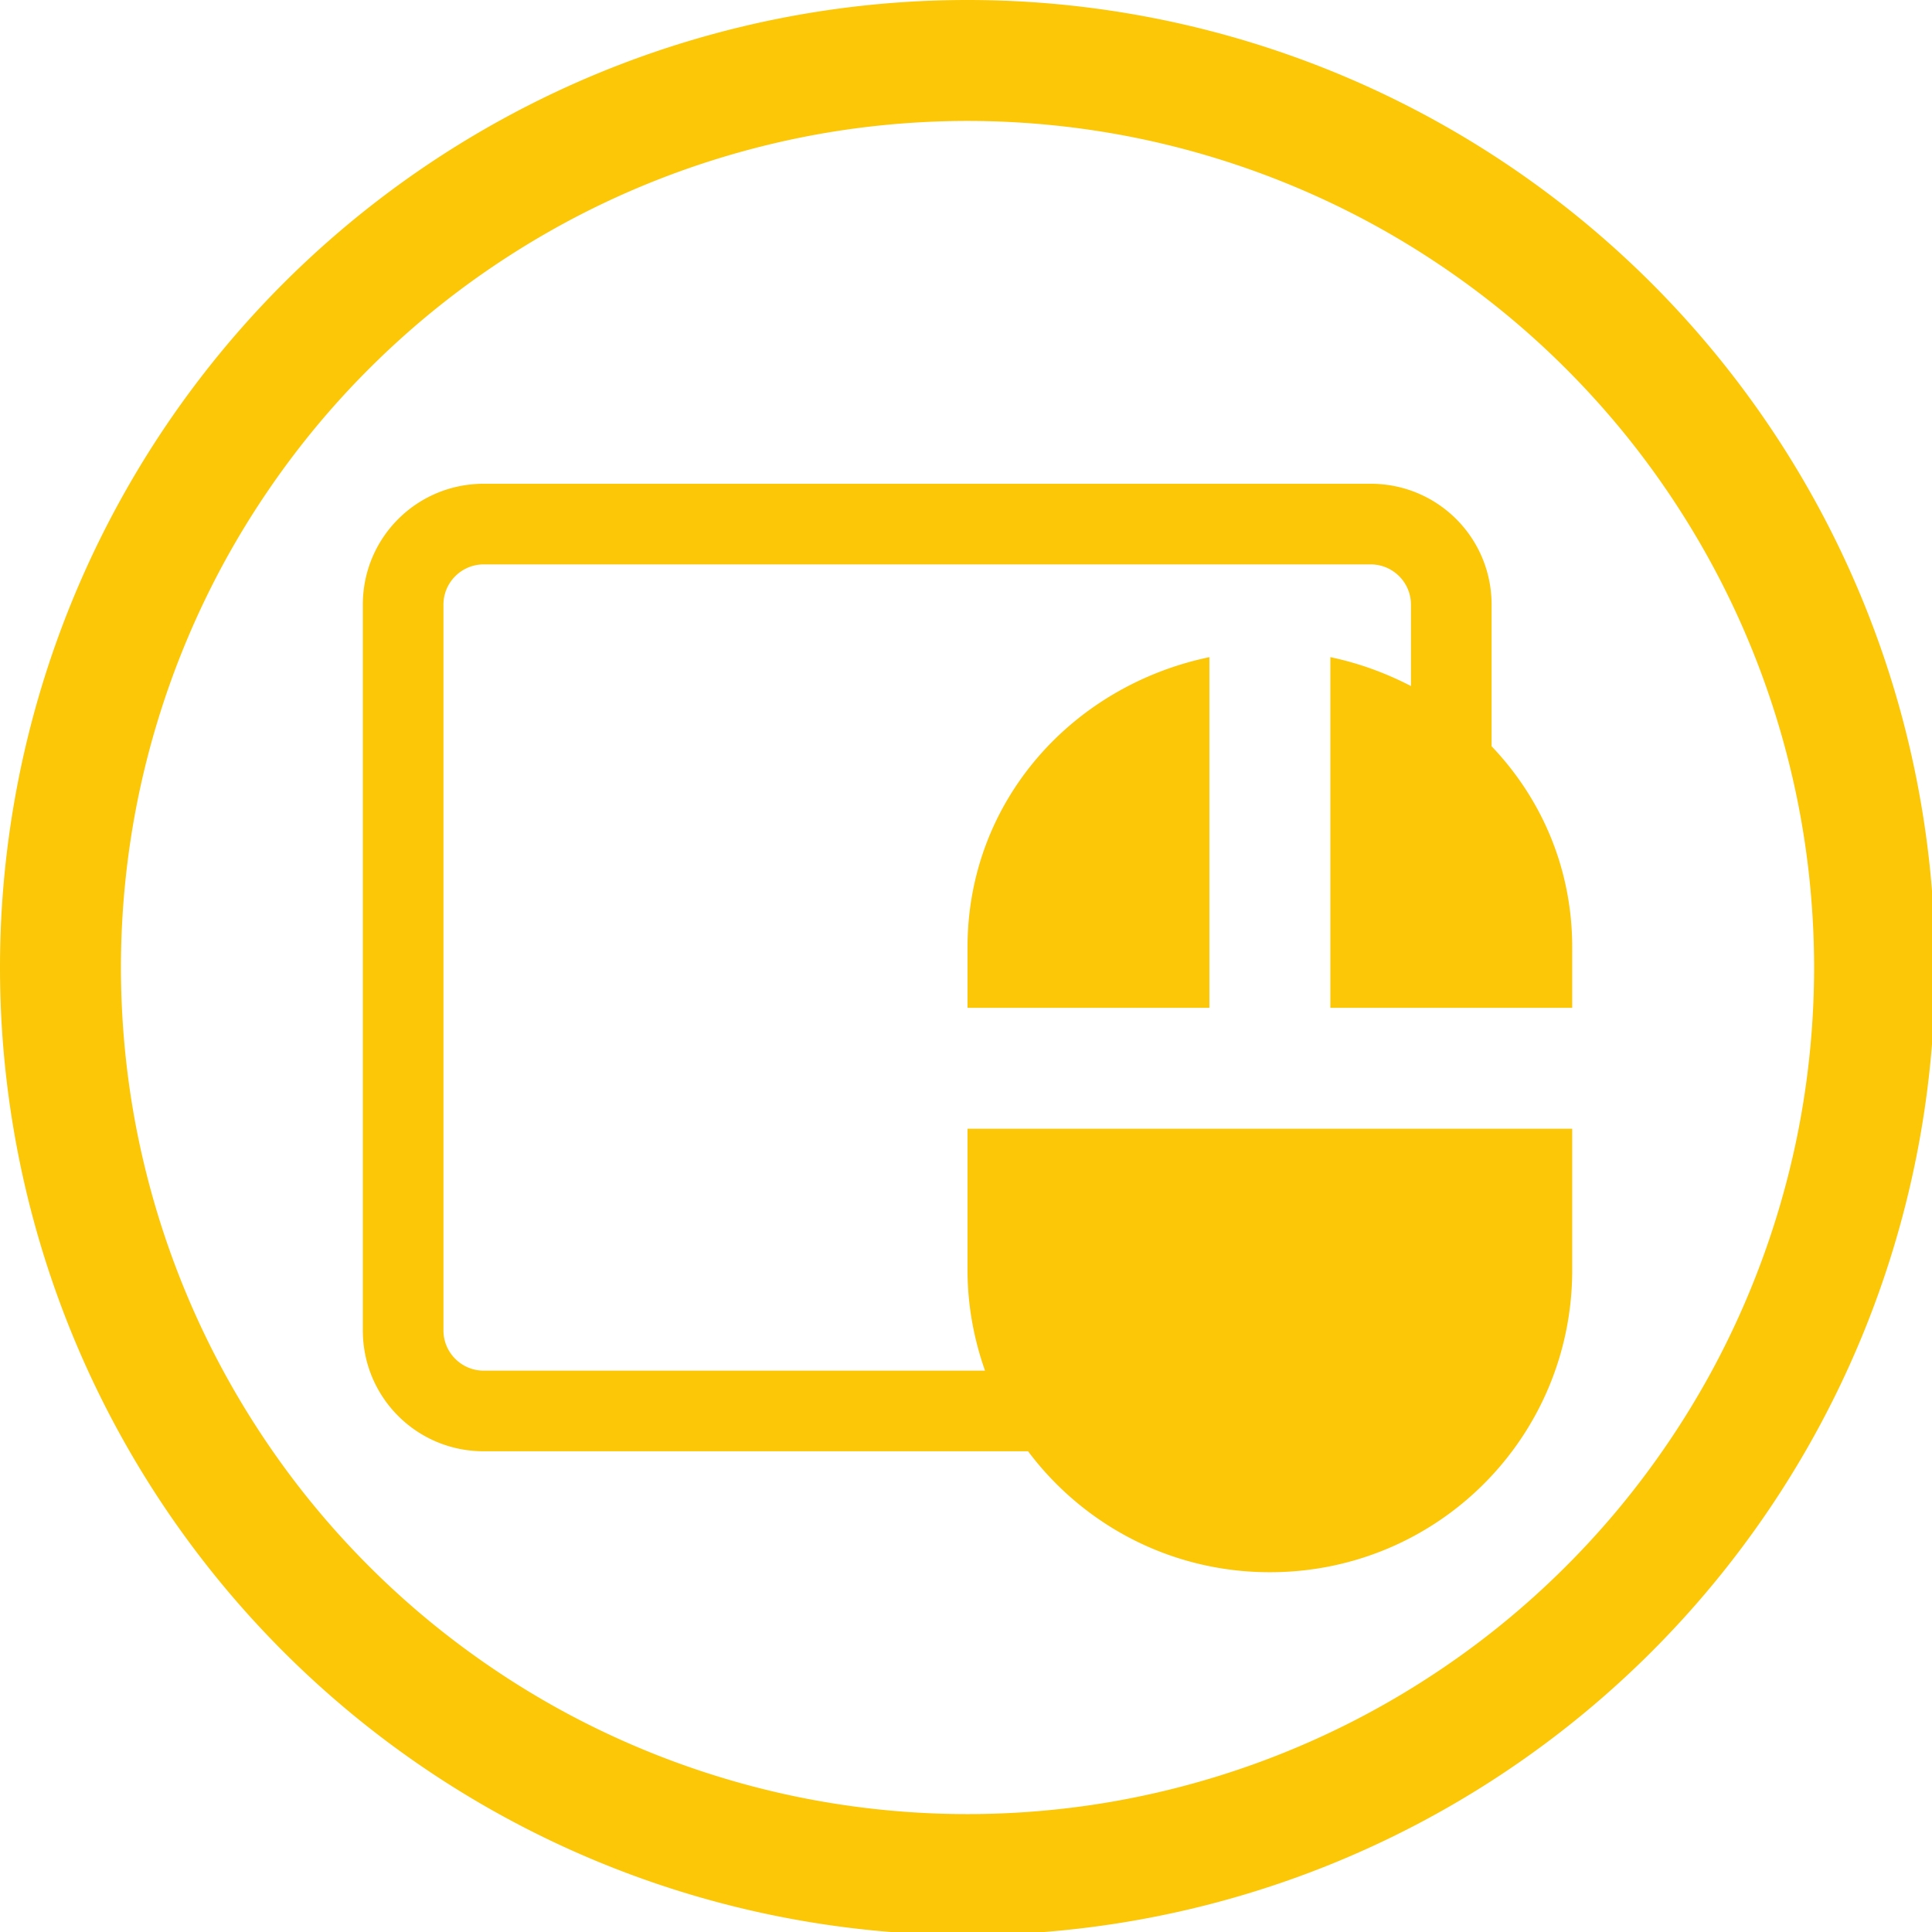 <?xml version="1.0" encoding="UTF-8" standalone="no"?>
<svg
   xmlns:dc="http://purl.org/dc/elements/1.1/"
   xmlns:cc="http://creativecommons.org/ns#"
   xmlns:rdf="http://www.w3.org/1999/02/22-rdf-syntax-ns#"
   xmlns:svg="http://www.w3.org/2000/svg"
   xmlns="http://www.w3.org/2000/svg"
   xmlns:sodipodi="http://sodipodi.sourceforge.net/DTD/sodipodi-0.dtd"
   xmlns:inkscape="http://www.inkscape.org/namespaces/inkscape"
   width="48"
   height="48"
   viewBox="0 0 12.7 12.7"
   version="1.1"
   id="svg4"
   sodipodi:docname="preferences-desktop-peripherals.svg"
   inkscape:version="0.92.5 (2060ec1f9f, 2020-04-08)">
  <defs
     id="defs8">
  <style
     id="current-color-scheme"
     type="text/css">
      .ColorScheme-Highlight {
        color:#fbc707;
      }
  </style>
  </defs>
  <path
     class="ColorScheme-Highlight"
     style="fill:#fbc707"
     d="M 24 0 A 24 24 0 0 0 0 24 A 24 24 0 0 0 24 48 A 24 24 0 0 0 48 24 A 24 24 0 0 0 24 0 z M 24 3 A 21 21 0 0 1 26.096 3.105 A 21 21 0 0 1 28.172 3.418 A 21 21 0 0 1 30.205 3.938 A 21 21 0 0 1 32.178 4.658 A 21 21 0 0 1 34.068 5.57 A 21 21 0 0 1 35.857 6.668 A 21 21 0 0 1 37.529 7.938 A 21 21 0 0 1 39.064 9.369 A 21 21 0 0 1 40.449 10.945 A 21 21 0 0 1 41.67 12.654 A 21 21 0 0 1 42.715 14.475 A 21 21 0 0 1 43.572 16.391 A 21 21 0 0 1 44.234 18.383 A 21 21 0 0 1 44.695 20.432 A 21 21 0 0 1 44.947 22.514 A 21 21 0 0 1 45 24 A 21 21 0 0 1 44.895 26.096 A 21 21 0 0 1 44.582 28.172 A 21 21 0 0 1 44.062 30.205 A 21 21 0 0 1 43.342 32.178 A 21 21 0 0 1 42.43 34.068 A 21 21 0 0 1 41.332 35.857 A 21 21 0 0 1 40.062 37.529 A 21 21 0 0 1 38.631 39.064 A 21 21 0 0 1 37.055 40.449 A 21 21 0 0 1 35.346 41.67 A 21 21 0 0 1 33.525 42.715 A 21 21 0 0 1 31.609 43.572 A 21 21 0 0 1 29.617 44.234 A 21 21 0 0 1 27.568 44.695 A 21 21 0 0 1 25.486 44.947 A 21 21 0 0 1 24 45 A 21 21 0 0 1 21.904 44.895 A 21 21 0 0 1 19.828 44.582 A 21 21 0 0 1 17.795 44.062 A 21 21 0 0 1 15.822 43.342 A 21 21 0 0 1 13.932 42.43 A 21 21 0 0 1 12.143 41.332 A 21 21 0 0 1 10.471 40.062 A 21 21 0 0 1 8.936 38.631 A 21 21 0 0 1 7.551 37.055 A 21 21 0 0 1 6.33 35.346 A 21 21 0 0 1 5.285 33.525 A 21 21 0 0 1 4.428 31.609 A 21 21 0 0 1 3.766 29.617 A 21 21 0 0 1 3.305 27.568 A 21 21 0 0 1 3.053 25.486 A 21 21 0 0 1 3 24 A 21 21 0 0 1 3.105 21.904 A 21 21 0 0 1 3.418 19.828 A 21 21 0 0 1 3.938 17.795 A 21 21 0 0 1 4.658 15.822 A 21 21 0 0 1 5.57 13.932 A 21 21 0 0 1 6.668 12.143 A 21 21 0 0 1 7.938 10.471 A 21 21 0 0 1 9.369 8.936 A 21 21 0 0 1 10.945 7.551 A 21 21 0 0 1 12.654 6.33 A 21 21 0 0 1 14.475 5.285 A 21 21 0 0 1 16.391 4.428 A 21 21 0 0 1 18.383 3.766 A 21 21 0 0 1 20.432 3.305 A 21 21 0 0 1 22.514 3.053 A 21 21 0 0 1 24 3 z M 12 12 C 10.338 12 9 13.338 9 15 L 9 33 C 9 34.662 10.338 36 12 36 L 23 36 L 25.502 36 C 26.868 37.821 29.039 39 31.5 39 C 35.655 39 39 35.655 39 31.5 L 39 28 L 30 28 L 24 28 L 24 31.5 C 24 32.379 24.158 33.217 24.434 34 L 12 34 C 11.723 34 11.474 33.888 11.293 33.707 C 11.112 33.526 11 33.277 11 33 L 11 15 C 11 14.723 11.112 14.474 11.293 14.293 C 11.474 14.112 11.723 14 12 14 L 34 14 C 34.277 14 34.526 14.112 34.707 14.293 C 34.888 14.474 35 14.723 35 15 L 35 17.018 C 34.378 16.696 33.708 16.449 33 16.301 L 33 25 L 38.725 25 L 39 25 L 39 23.5 C 39 21.541 38.236 19.807 37 18.512 L 37 15 C 37 13.338 35.662 12 34 12 L 12 12 z M 30 16.301 C 26.595 17.012 24 19.878 24 23.5 L 24 25 L 24.275 25 L 30 25 L 30 17 L 30 16.301 z "
     transform="scale(0.265)"
     id="path816" />
</svg>
